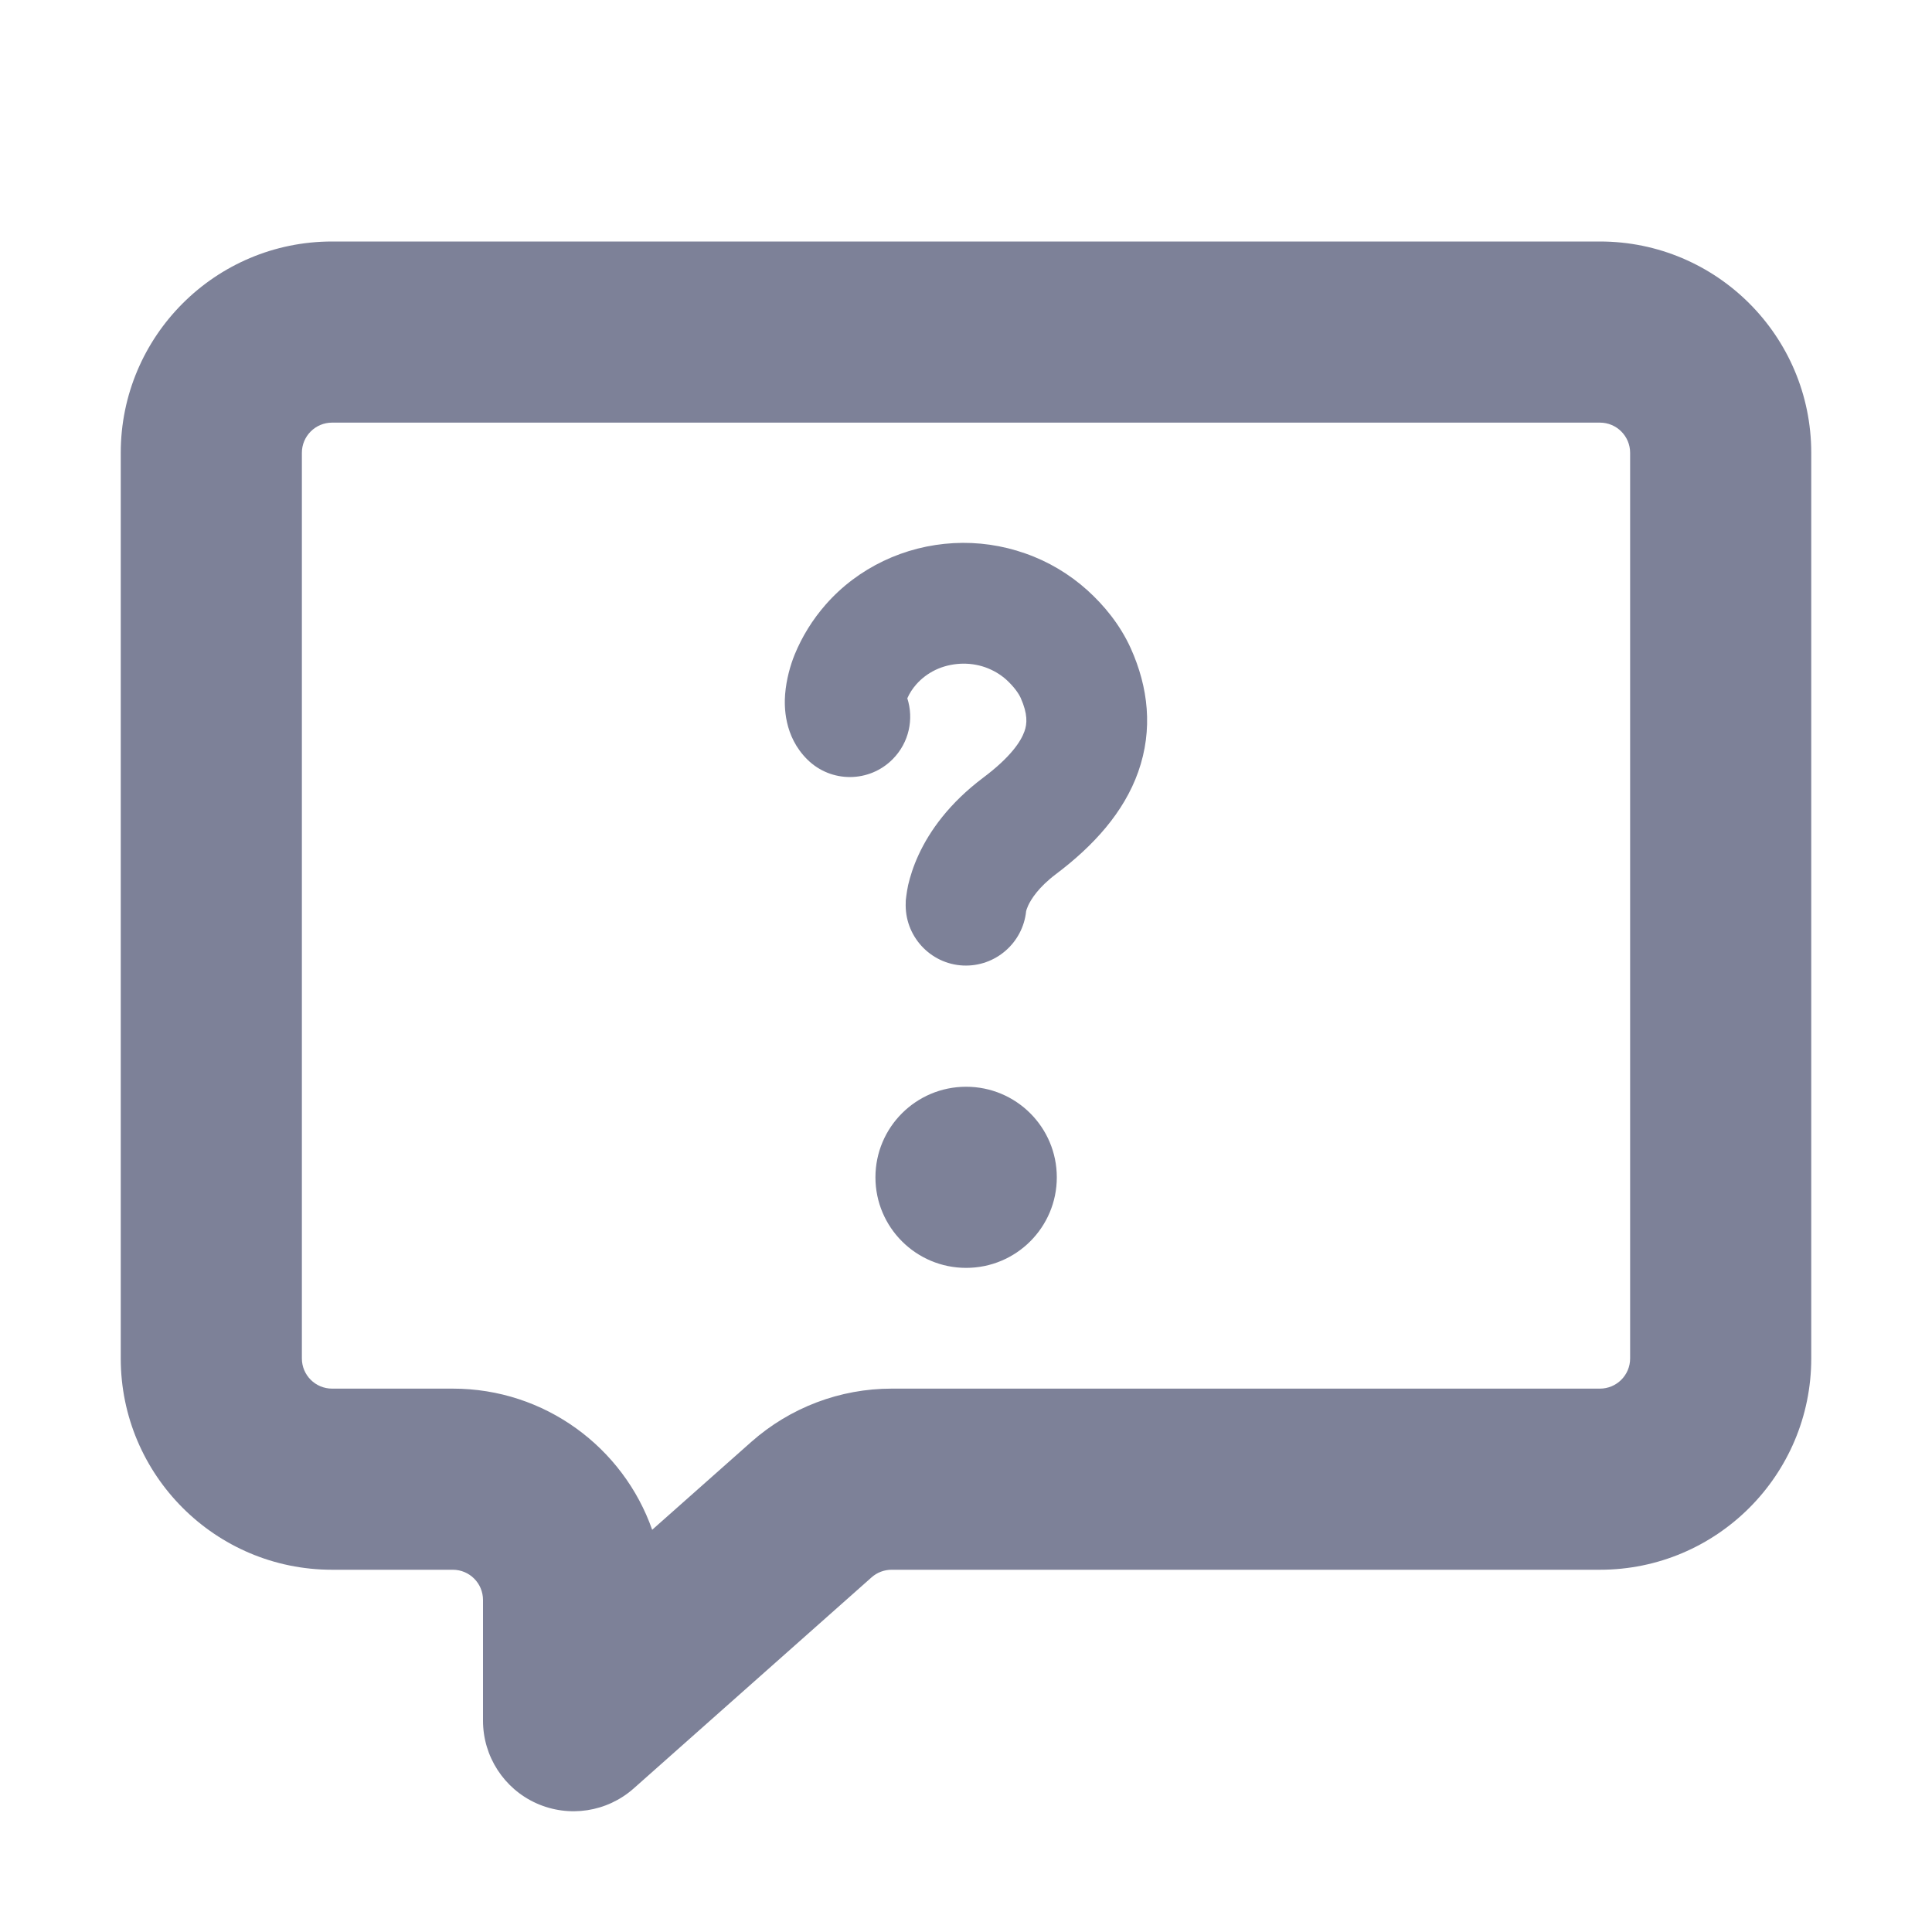 <svg width="16" height="16" viewBox="0 0 16 16" fill="none" xmlns="http://www.w3.org/2000/svg">
<path fill-rule="evenodd" clip-rule="evenodd" d="M2.75 2C1.784 2 1 2.784 1 3.75V11.25C1 12.216 1.784 13 2.75 13H3.75C3.888 13 4 13.112 4 13.25V14.25C4 14.545 4.173 14.813 4.442 14.934C4.712 15.055 5.027 15.007 5.248 14.811L7.218 13.063C7.264 13.022 7.323 13 7.384 13H13.25C14.216 13 15 12.216 15 11.25V3.75C15 2.784 14.216 2 13.25 2H2.75ZM2.5 3.75C2.5 3.612 2.612 3.5 2.75 3.5H13.25C13.388 3.5 13.5 3.612 13.5 3.75V11.25C13.5 11.388 13.388 11.5 13.25 11.5H7.384C6.956 11.5 6.543 11.657 6.222 11.941L5.401 12.669C5.162 11.988 4.513 11.5 3.75 11.5H2.75C2.612 11.5 2.5 11.388 2.5 11.25V3.75ZM7.897 4.498C8.098 4.487 8.3 4.516 8.49 4.583C8.68 4.649 8.855 4.753 9.005 4.888C9.141 5.011 9.275 5.171 9.365 5.37C9.509 5.691 9.551 6.04 9.426 6.393C9.307 6.728 9.057 7.004 8.745 7.239C8.598 7.35 8.539 7.448 8.515 7.499C8.504 7.523 8.499 7.54 8.498 7.546C8.471 7.809 8.243 8.008 7.976 7.996C7.701 7.983 7.488 7.748 7.501 7.473L7.501 7.471L7.501 7.47L7.501 7.467L7.501 7.462L7.502 7.449C7.503 7.44 7.504 7.429 7.506 7.417C7.509 7.393 7.514 7.363 7.521 7.329C7.537 7.261 7.563 7.175 7.608 7.078C7.699 6.881 7.862 6.651 8.143 6.44C8.371 6.269 8.455 6.139 8.484 6.057C8.507 5.993 8.512 5.913 8.453 5.78C8.434 5.739 8.396 5.686 8.334 5.629C8.285 5.585 8.226 5.55 8.159 5.526C8.093 5.503 8.022 5.493 7.951 5.497C7.879 5.501 7.81 5.518 7.747 5.548C7.685 5.578 7.631 5.619 7.588 5.668C7.557 5.703 7.532 5.742 7.514 5.783C7.569 5.954 7.529 6.149 7.394 6.286C7.2 6.483 6.884 6.485 6.687 6.291C6.489 6.096 6.495 5.842 6.502 5.75C6.512 5.626 6.545 5.51 6.581 5.421C6.643 5.27 6.73 5.13 6.838 5.007C6.971 4.855 7.134 4.733 7.316 4.646C7.498 4.559 7.695 4.509 7.897 4.498ZM8.752 9.75C8.752 10.164 8.416 10.5 8.001 10.5C7.586 10.5 7.25 10.164 7.25 9.75C7.25 9.336 7.586 9 8.001 9C8.416 9 8.752 9.336 8.752 9.75Z" fill="#7D8198"/>
</svg>
